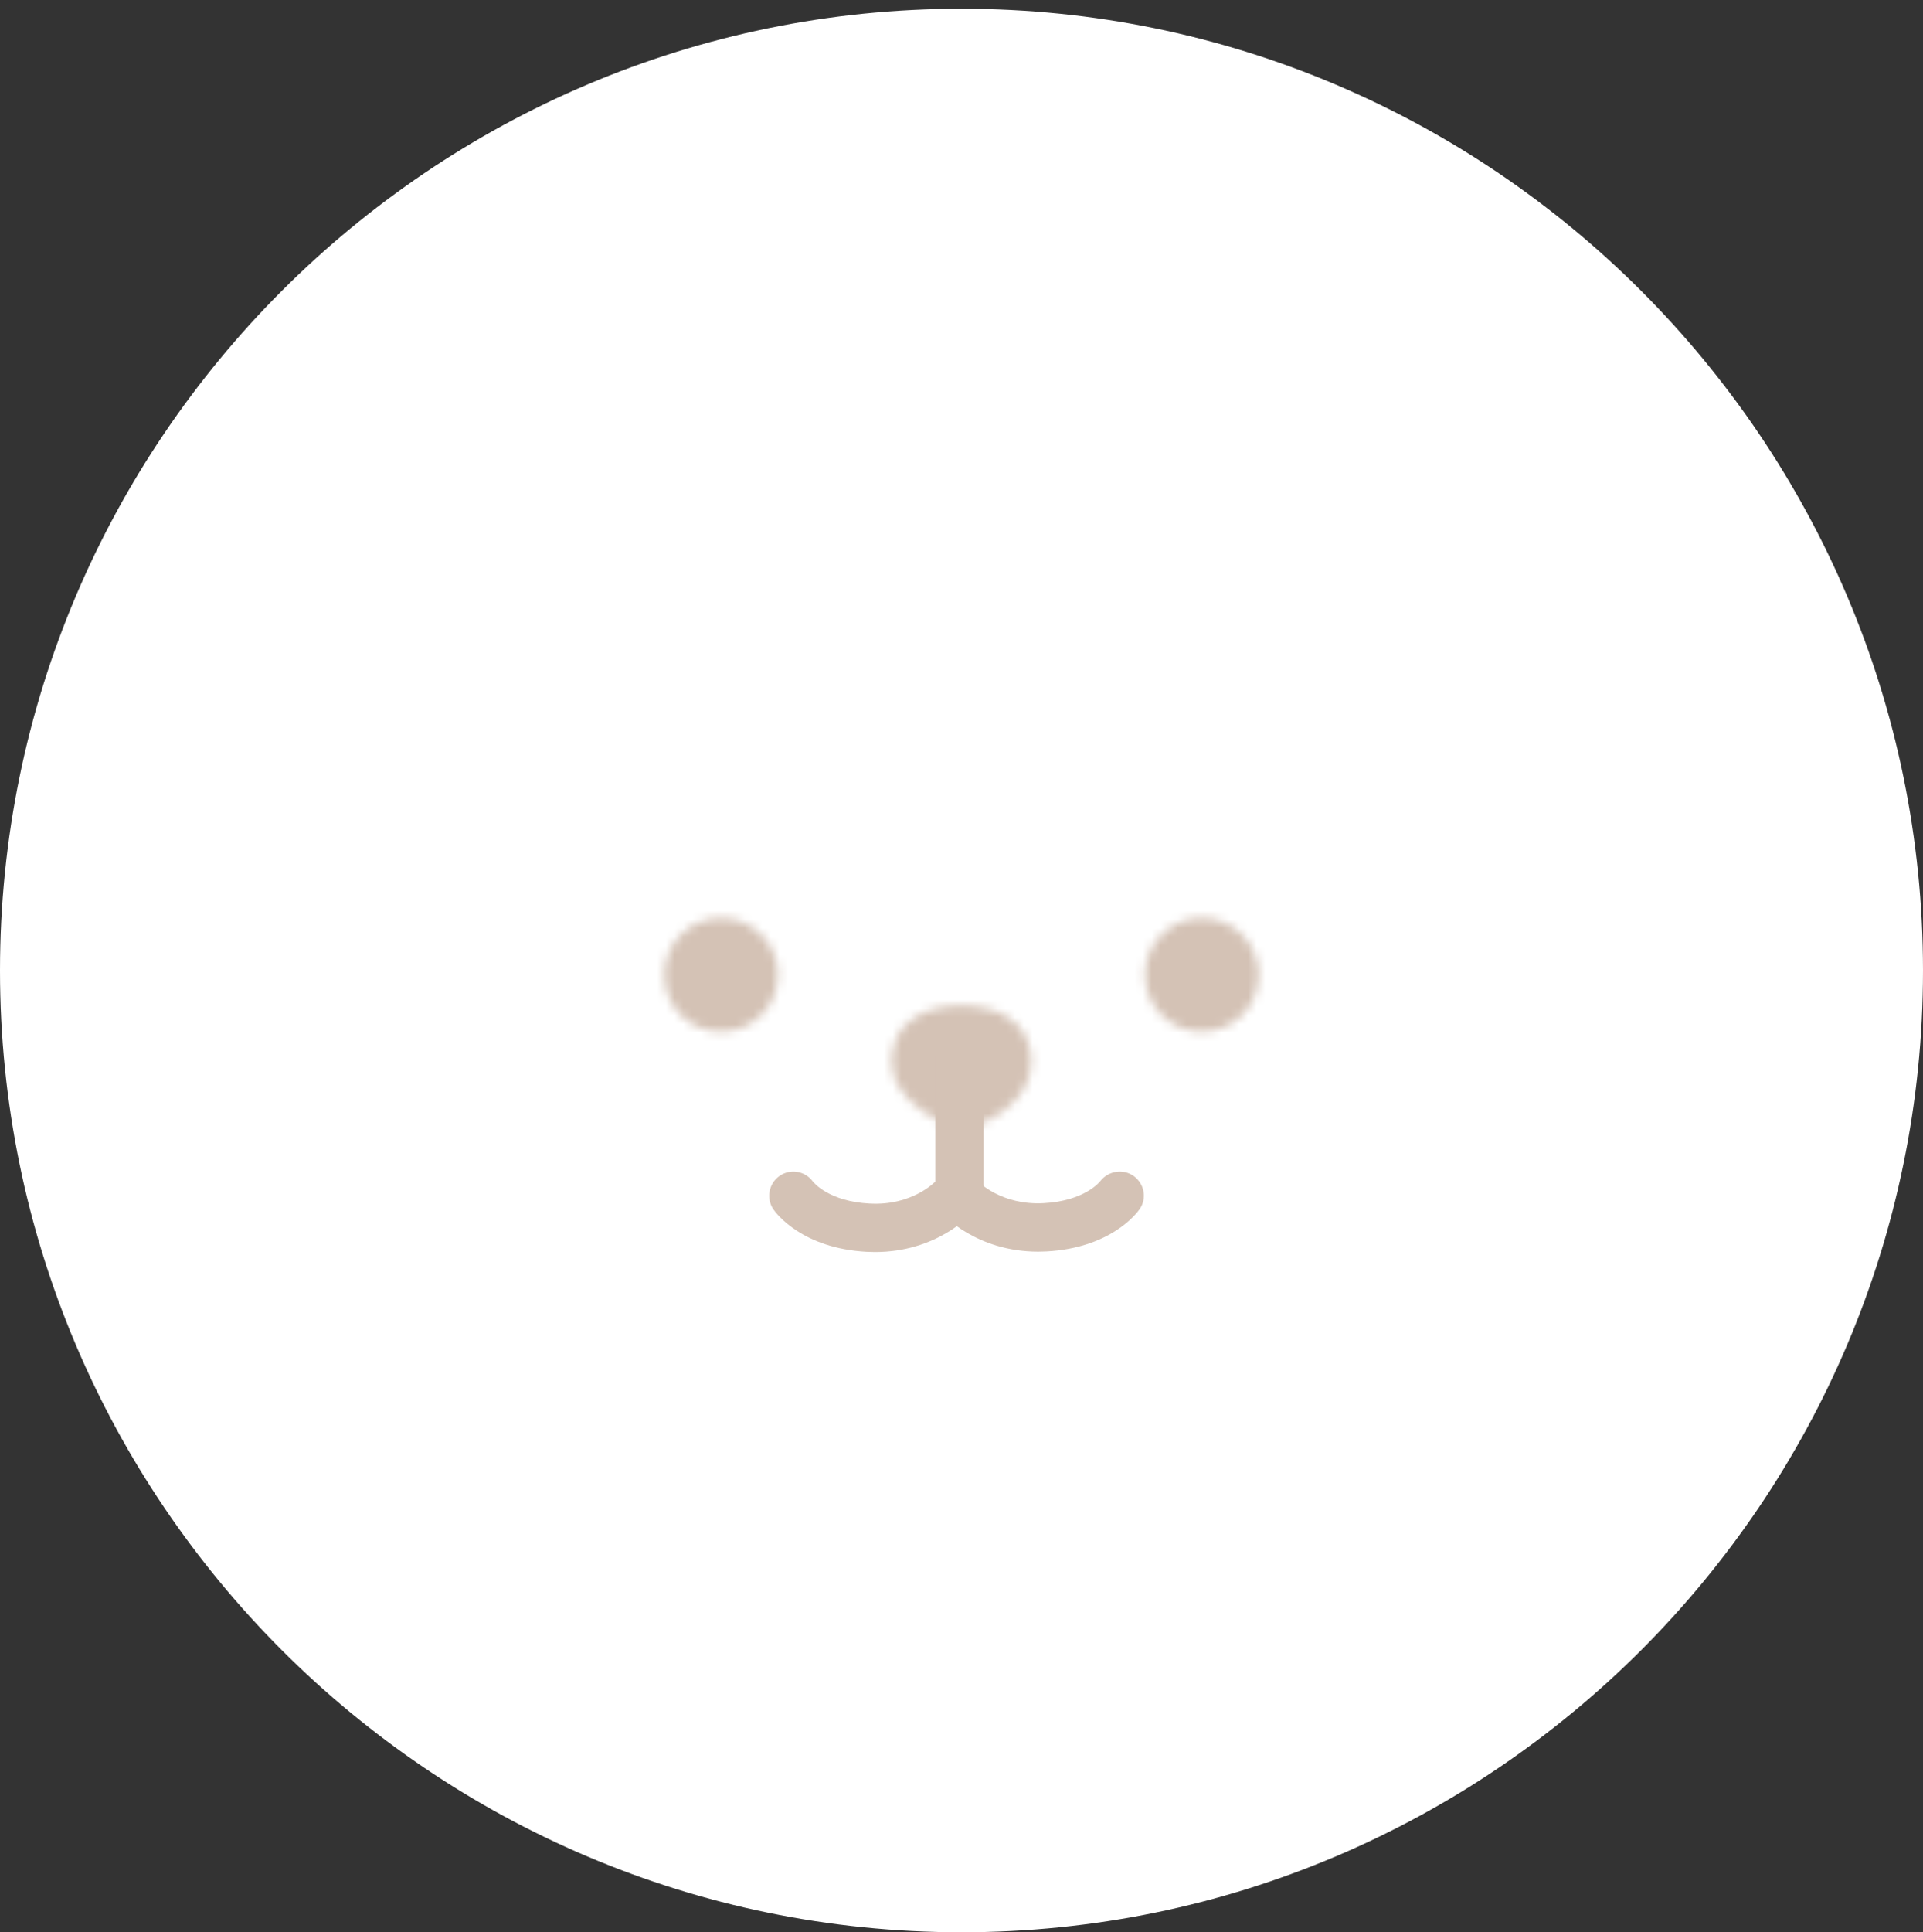<svg xmlns="http://www.w3.org/2000/svg" xmlns:xlink="http://www.w3.org/1999/xlink" width="220" height="221" viewBox="0 0 220 221">
    <rect x="0" y="0" width="220" height="221" fill="#333333" stroke="none"/>
    <defs>
        <path id="prefix__a" d="M.368 6.657c0 4.449 6.22 7.5 8.002 7.5 2.605 0 7.998-3.051 7.998-7.5 0-4.446-3.582-6.5-7.998-6.5C3.95.158.368 2.212.368 6.658z"/>
        <path id="prefix__c" d="M.316 6.868c0 3.588 2.912 6.5 6.5 6.5 3.593 0 6.5-2.912 6.5-6.5 0-3.586-2.907-6.5-6.5-6.5-3.588 0-6.5 2.914-6.5 6.5z"/>
        <path id="prefix__e" d="M.737 6.868c0 3.588 2.908 6.5 6.5 6.5 3.588 0 6.5-2.912 6.5-6.5 0-3.586-2.912-6.5-6.5-6.5-3.592 0-6.5 2.914-6.5 6.5z"/>
    </defs>
    <g fill="none" fill-rule="evenodd">
        <path fill="#FFF" d="M110 220C49.345 220 0 170.655 0 110S49.345 0 110 0s110 49.345 110 110-49.345 110-110 110" transform="translate(0 1)"/>
        <g transform="translate(0 1) translate(101.632 113.842)">
            <mask id="prefix__b" fill="#fff">
                <use xlink:href="#prefix__a"/>
            </mask>
            <path fill="#D4C2B5" d="M-7.756 23.48L26.007 23.48 26.007 -8.825 -7.756 -8.825z" mask="url(#prefix__b)"/>
        </g>
        <g transform="translate(0 1) translate(75.684 103.632)">
            <mask id="prefix__d" fill="#fff">
                <use xlink:href="#prefix__c"/>
            </mask>
            <path fill="#D4C2B5" d="M-7.914 23.524L24.481 23.524 24.481 -8.871 -7.914 -8.871z" mask="url(#prefix__d)"/>
        </g>
        <g transform="translate(0 1) translate(130.263 103.632)">
            <mask id="prefix__f" fill="#fff">
                <use xlink:href="#prefix__e"/>
            </mask>
            <path fill="#D4C2B5" d="M-8.914 23.524L23.481 23.524 23.481 -8.871 -8.914 -8.871z" mask="url(#prefix__f)"/>
        </g>
        <g fill="#D4C2B5">
            <path d="M21.868 21.678c-1.525 0-2.763-1.238-2.763-2.764V3.394c0-1.525 1.238-2.762 2.763-2.762 1.526 0 2.764 1.237 2.764 2.763v15.52c0 1.525-1.238 2.763-2.764 2.763" transform="translate(0 1) translate(87.895 116.368)"/>
            <path d="M12.213 25.829c-.31 0-.628-.01-.954-.026C3.896 25.409.916 21.428.601 20.975c-.871-1.25-.564-2.974.687-3.847 1.23-.862 2.929-.573 3.815.641.125.16 1.883 2.27 6.453 2.515 4.927.293 7.564-2.522 7.59-2.551 1.01-1.144 2.757-1.25 3.9-.236 1.141 1.011 1.248 2.757.237 3.9-.168.187-4.01 4.432-11.07 4.432" transform="translate(0 1) translate(87.895 116.368)"/>
            <path d="M30.868 25.785c-7.059 0-10.901-4.244-11.069-4.432-1.011-1.142-.904-2.888.238-3.9 1.142-1.013 2.888-.908 3.9.236.086.09 2.69 2.82 7.589 2.552 4.65-.25 6.387-2.428 6.458-2.522.921-1.185 2.638-1.444 3.843-.566 1.208.89 1.512 2.55.654 3.778-.315.454-3.296 4.434-10.658 4.829-.325.016-.643.025-.955.025" transform="translate(0 1) translate(87.895 116.368)"/>
        </g>
    </g>
</svg>
